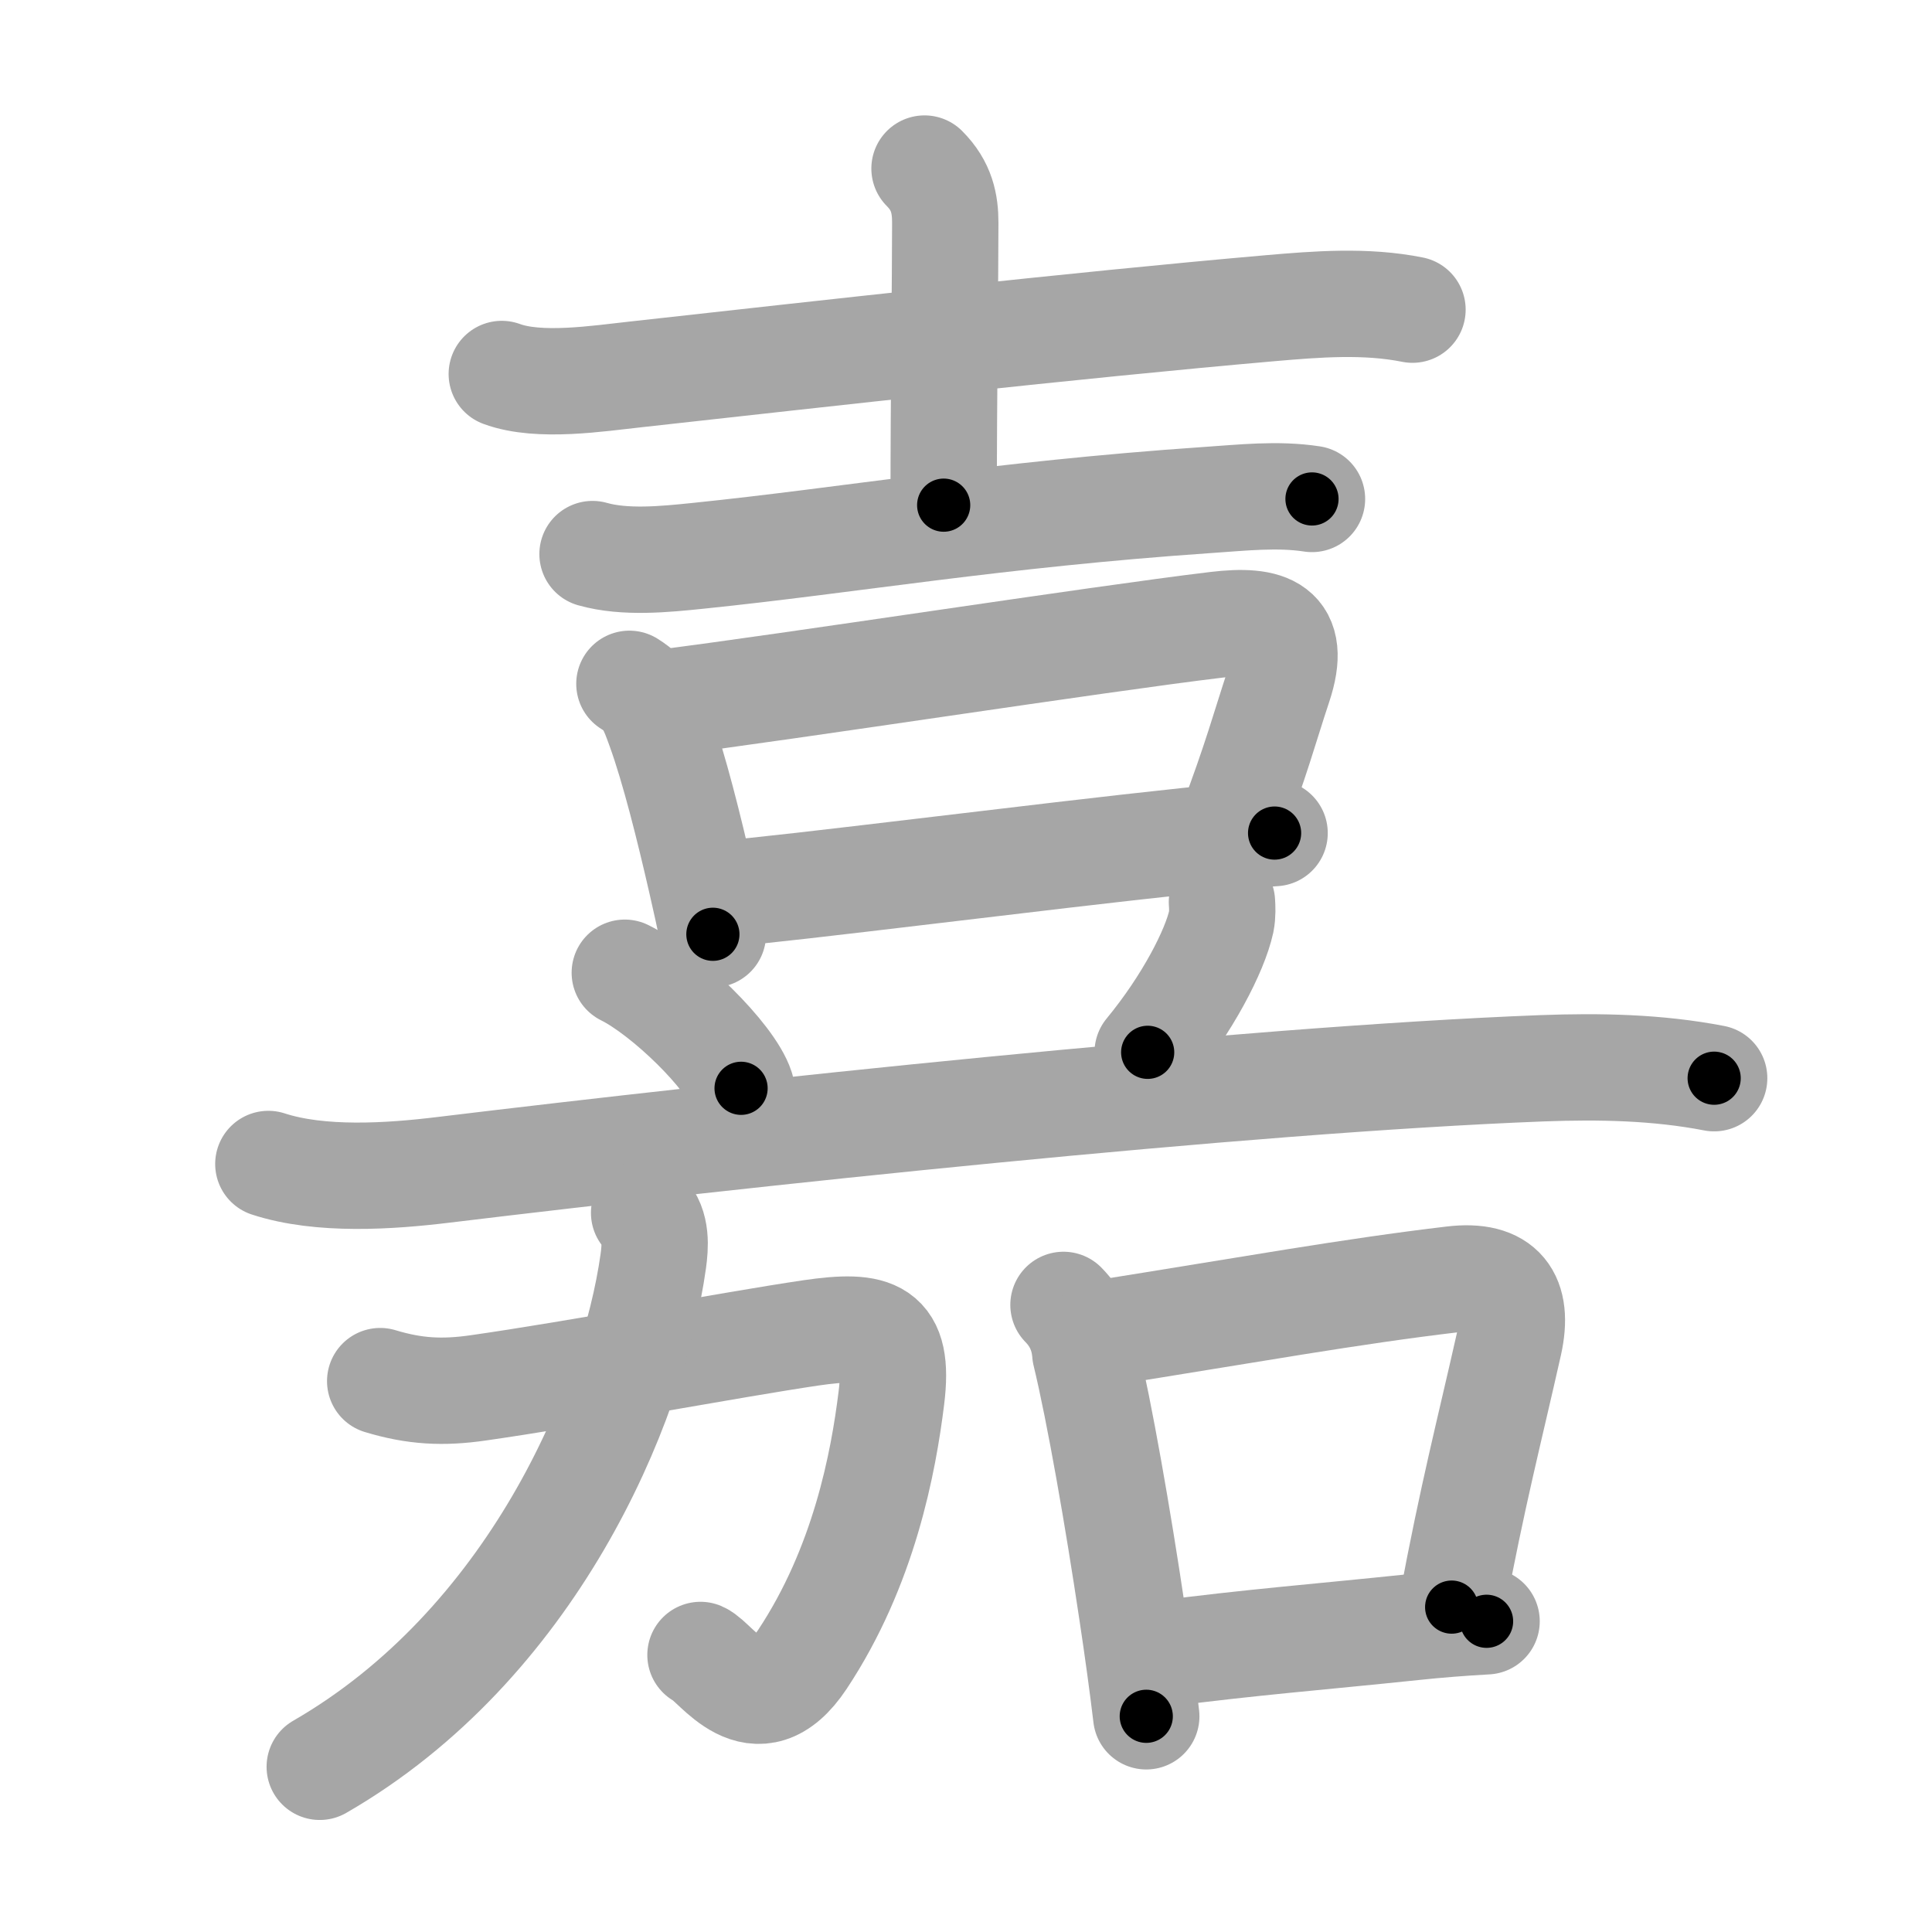 <svg xmlns="http://www.w3.org/2000/svg" viewBox="0 0 109 109" id="5609"><g fill="none" stroke="#a6a6a6" stroke-width="6" stroke-linecap="round" stroke-linejoin="round"><g><g><g><path d="M28.31,21.1c2.11,0.78,5.45,0.25,7.58,0.02c10.37-1.15,24.86-2.78,35.75-3.73c2.65-0.23,5.41-0.45,8.05,0.08" /><path d="M52.16,9.51c0.98,0.98,1.17,1.99,1.17,3.06c0,3.16-0.09,9.6-0.09,15.93" /><path d="M33.43,31.26c1.83,0.52,4.09,0.29,5.94,0.1c8.58-0.88,16.81-2.33,28.75-3.15c1.95-0.13,3.95-0.36,5.9-0.06" /></g><g><path d="M35.51,38.58c1.07,0.66,1.3,1.39,1.71,2.51c0.82,2.26,1.66,5.65,2.34,8.62c0.25,1.08,0.47,2.1,0.66,3" /><path d="M37.5,39.63c6.95-0.87,24.37-3.57,31.13-4.38c2.91-0.35,4.59,0.18,3.51,3.42c-0.76,2.28-1.26,4.2-2.69,7.96" /><path d="M40.79,50.43c3.81-0.3,17.81-2.1,26.23-2.99c2.02-0.21,3.73-0.37,4.89-0.44" /></g></g><g><g><path d="M35.25,54.88c2.32,1.15,5.98,4.73,6.56,6.52" /><path d="M68.94,50.89c0.02,0.28,0.04,0.72-0.04,1.11c-0.36,1.64-1.89,4.63-4.15,7.37" /><path d="M15.14,65.67c2.94,0.96,6.85,0.7,9.88,0.33c16.6-2.01,45.02-5.08,61.98-5.73c3.25-0.12,6.5-0.06,9.71,0.56" /></g><g><g><path d="M21.45,77.92c1.95,0.59,3.53,0.67,5.54,0.38c5.47-0.78,14.24-2.43,18.75-3.1c3.64-0.53,5.02-0.12,4.55,3.67c-0.45,3.64-1.54,9.5-5.02,14.75c-2.61,3.94-4.88,0.12-5.75-0.25" /><path d="M36.34,68.43c0.74,0.74,0.62,1.95,0.52,2.7c-1.15,8.26-6.92,21.69-18.82,28.55" /></g><g><path d="M60,73.62c0.74,0.75,1.15,1.66,1.23,2.72c0.81,3.35,1.85,9.34,2.63,14.57c0.33,2.18,0.61,4.24,0.81,5.92" /><path d="M62.01,75.24c8.62-1.37,14.12-2.37,19.94-3.06c2.81-0.34,3.76,1.02,3.19,3.61c-1.12,4.98-2.05,8.5-3.24,14.88" /><path d="M65.43,93.32c5.32-0.69,8.85-0.95,14.3-1.52c1.32-0.14,2.69-0.25,4.14-0.33" /></g></g></g></g></g><g fill="none" stroke="#000" stroke-width="3" stroke-linecap="round" stroke-linejoin="round"><path d="M28.31,21.1c2.11,0.78,5.45,0.25,7.58,0.02c10.37-1.15,24.86-2.78,35.75-3.73c2.65-0.23,5.41-0.45,8.05,0.08" stroke-dasharray="51.668" stroke-dashoffset="51.668"><animate attributeName="stroke-dashoffset" values="51.668;51.668;0" dur="0.517s" fill="freeze" begin="0s;5609.click" /></path><path d="M52.16,9.51c0.98,0.98,1.17,1.99,1.17,3.06c0,3.16-0.09,9.6-0.09,15.93" stroke-dasharray="19.307" stroke-dashoffset="19.307"><animate attributeName="stroke-dashoffset" values="19.307" fill="freeze" begin="5609.click" /><animate attributeName="stroke-dashoffset" values="19.307;19.307;0" keyTimes="0;0.728;1" dur="0.71s" fill="freeze" begin="0s;5609.click" /></path><path d="M33.43,31.26c1.83,0.52,4.09,0.29,5.94,0.1c8.58-0.88,16.81-2.33,28.75-3.15c1.95-0.13,3.95-0.36,5.9-0.06" stroke-dasharray="40.817" stroke-dashoffset="40.817"><animate attributeName="stroke-dashoffset" values="40.817" fill="freeze" begin="5609.click" /><animate attributeName="stroke-dashoffset" values="40.817;40.817;0" keyTimes="0;0.635;1" dur="1.118s" fill="freeze" begin="0s;5609.click" /></path><path d="M35.51,38.58c1.07,0.66,1.3,1.39,1.71,2.51c0.82,2.26,1.66,5.65,2.34,8.62c0.25,1.08,0.47,2.1,0.66,3" stroke-dasharray="15.124" stroke-dashoffset="15.124"><animate attributeName="stroke-dashoffset" values="15.124" fill="freeze" begin="5609.click" /><animate attributeName="stroke-dashoffset" values="15.124;15.124;0" keyTimes="0;0.881;1" dur="1.269s" fill="freeze" begin="0s;5609.click" /></path><path d="M37.5,39.63c6.95-0.87,24.37-3.57,31.13-4.38c2.91-0.35,4.59,0.18,3.51,3.42c-0.76,2.28-1.26,4.2-2.69,7.96" stroke-dasharray="46.459" stroke-dashoffset="46.459"><animate attributeName="stroke-dashoffset" values="46.459" fill="freeze" begin="5609.click" /><animate attributeName="stroke-dashoffset" values="46.459;46.459;0" keyTimes="0;0.732;1" dur="1.734s" fill="freeze" begin="0s;5609.click" /></path><path d="M40.79,50.43c3.81-0.3,17.81-2.1,26.23-2.99c2.02-0.21,3.73-0.37,4.89-0.44" stroke-dasharray="31.312" stroke-dashoffset="31.312"><animate attributeName="stroke-dashoffset" values="31.312" fill="freeze" begin="5609.click" /><animate attributeName="stroke-dashoffset" values="31.312;31.312;0" keyTimes="0;0.847;1" dur="2.047s" fill="freeze" begin="0s;5609.click" /></path><path d="M35.25,54.88c2.32,1.15,5.98,4.73,6.56,6.52" stroke-dasharray="9.385" stroke-dashoffset="9.385"><animate attributeName="stroke-dashoffset" values="9.385" fill="freeze" begin="5609.click" /><animate attributeName="stroke-dashoffset" values="9.385;9.385;0" keyTimes="0;0.916;1" dur="2.235s" fill="freeze" begin="0s;5609.click" /></path><path d="M68.94,50.89c0.02,0.28,0.04,0.72-0.04,1.11c-0.36,1.64-1.89,4.63-4.15,7.37" stroke-dasharray="9.633" stroke-dashoffset="9.633"><animate attributeName="stroke-dashoffset" values="9.633" fill="freeze" begin="5609.click" /><animate attributeName="stroke-dashoffset" values="9.633;9.633;0" keyTimes="0;0.921;1" dur="2.428s" fill="freeze" begin="0s;5609.click" /></path><path d="M15.14,65.67c2.94,0.96,6.85,0.7,9.88,0.33c16.6-2.01,45.02-5.08,61.98-5.73c3.25-0.12,6.5-0.06,9.71,0.56" stroke-dasharray="81.965" stroke-dashoffset="81.965"><animate attributeName="stroke-dashoffset" values="81.965" fill="freeze" begin="5609.click" /><animate attributeName="stroke-dashoffset" values="81.965;81.965;0" keyTimes="0;0.798;1" dur="3.044s" fill="freeze" begin="0s;5609.click" /></path><path d="M21.45,77.92c1.95,0.59,3.53,0.67,5.54,0.38c5.47-0.78,14.24-2.43,18.75-3.1c3.64-0.53,5.02-0.12,4.55,3.67c-0.45,3.64-1.54,9.5-5.02,14.75c-2.61,3.94-4.88,0.12-5.75-0.25" stroke-dasharray="55.04" stroke-dashoffset="55.04"><animate attributeName="stroke-dashoffset" values="55.04" fill="freeze" begin="5609.click" /><animate attributeName="stroke-dashoffset" values="55.04;55.04;0" keyTimes="0;0.847;1" dur="3.594s" fill="freeze" begin="0s;5609.click" /></path><path d="M36.34,68.43c0.74,0.74,0.62,1.95,0.52,2.7c-1.15,8.26-6.92,21.69-18.82,28.55" stroke-dasharray="38.139" stroke-dashoffset="38.139"><animate attributeName="stroke-dashoffset" values="38.139" fill="freeze" begin="5609.click" /><animate attributeName="stroke-dashoffset" values="38.139;38.139;0" keyTimes="0;0.904;1" dur="3.975s" fill="freeze" begin="0s;5609.click" /></path><path d="M60,73.62c0.74,0.75,1.15,1.66,1.23,2.72c0.81,3.35,1.85,9.34,2.63,14.57c0.33,2.18,0.61,4.24,0.81,5.92" stroke-dasharray="23.836" stroke-dashoffset="23.836"><animate attributeName="stroke-dashoffset" values="23.836" fill="freeze" begin="5609.click" /><animate attributeName="stroke-dashoffset" values="23.836;23.836;0" keyTimes="0;0.944;1" dur="4.213s" fill="freeze" begin="0s;5609.click" /></path><path d="M62.01,75.24c8.62-1.37,14.12-2.37,19.94-3.06c2.81-0.34,3.76,1.02,3.19,3.61c-1.12,4.98-2.05,8.5-3.24,14.88" stroke-dasharray="41.501" stroke-dashoffset="41.501"><animate attributeName="stroke-dashoffset" values="41.501" fill="freeze" begin="5609.click" /><animate attributeName="stroke-dashoffset" values="41.501;41.501;0" keyTimes="0;0.91;1" dur="4.628s" fill="freeze" begin="0s;5609.click" /></path><path d="M65.43,93.32c5.32-0.69,8.85-0.95,14.3-1.52c1.32-0.14,2.69-0.25,4.14-0.33" stroke-dasharray="18.536" stroke-dashoffset="18.536"><animate attributeName="stroke-dashoffset" values="18.536" fill="freeze" begin="5609.click" /><animate attributeName="stroke-dashoffset" values="18.536;18.536;0" keyTimes="0;0.962;1" dur="4.813s" fill="freeze" begin="0s;5609.click" /></path></g></svg>